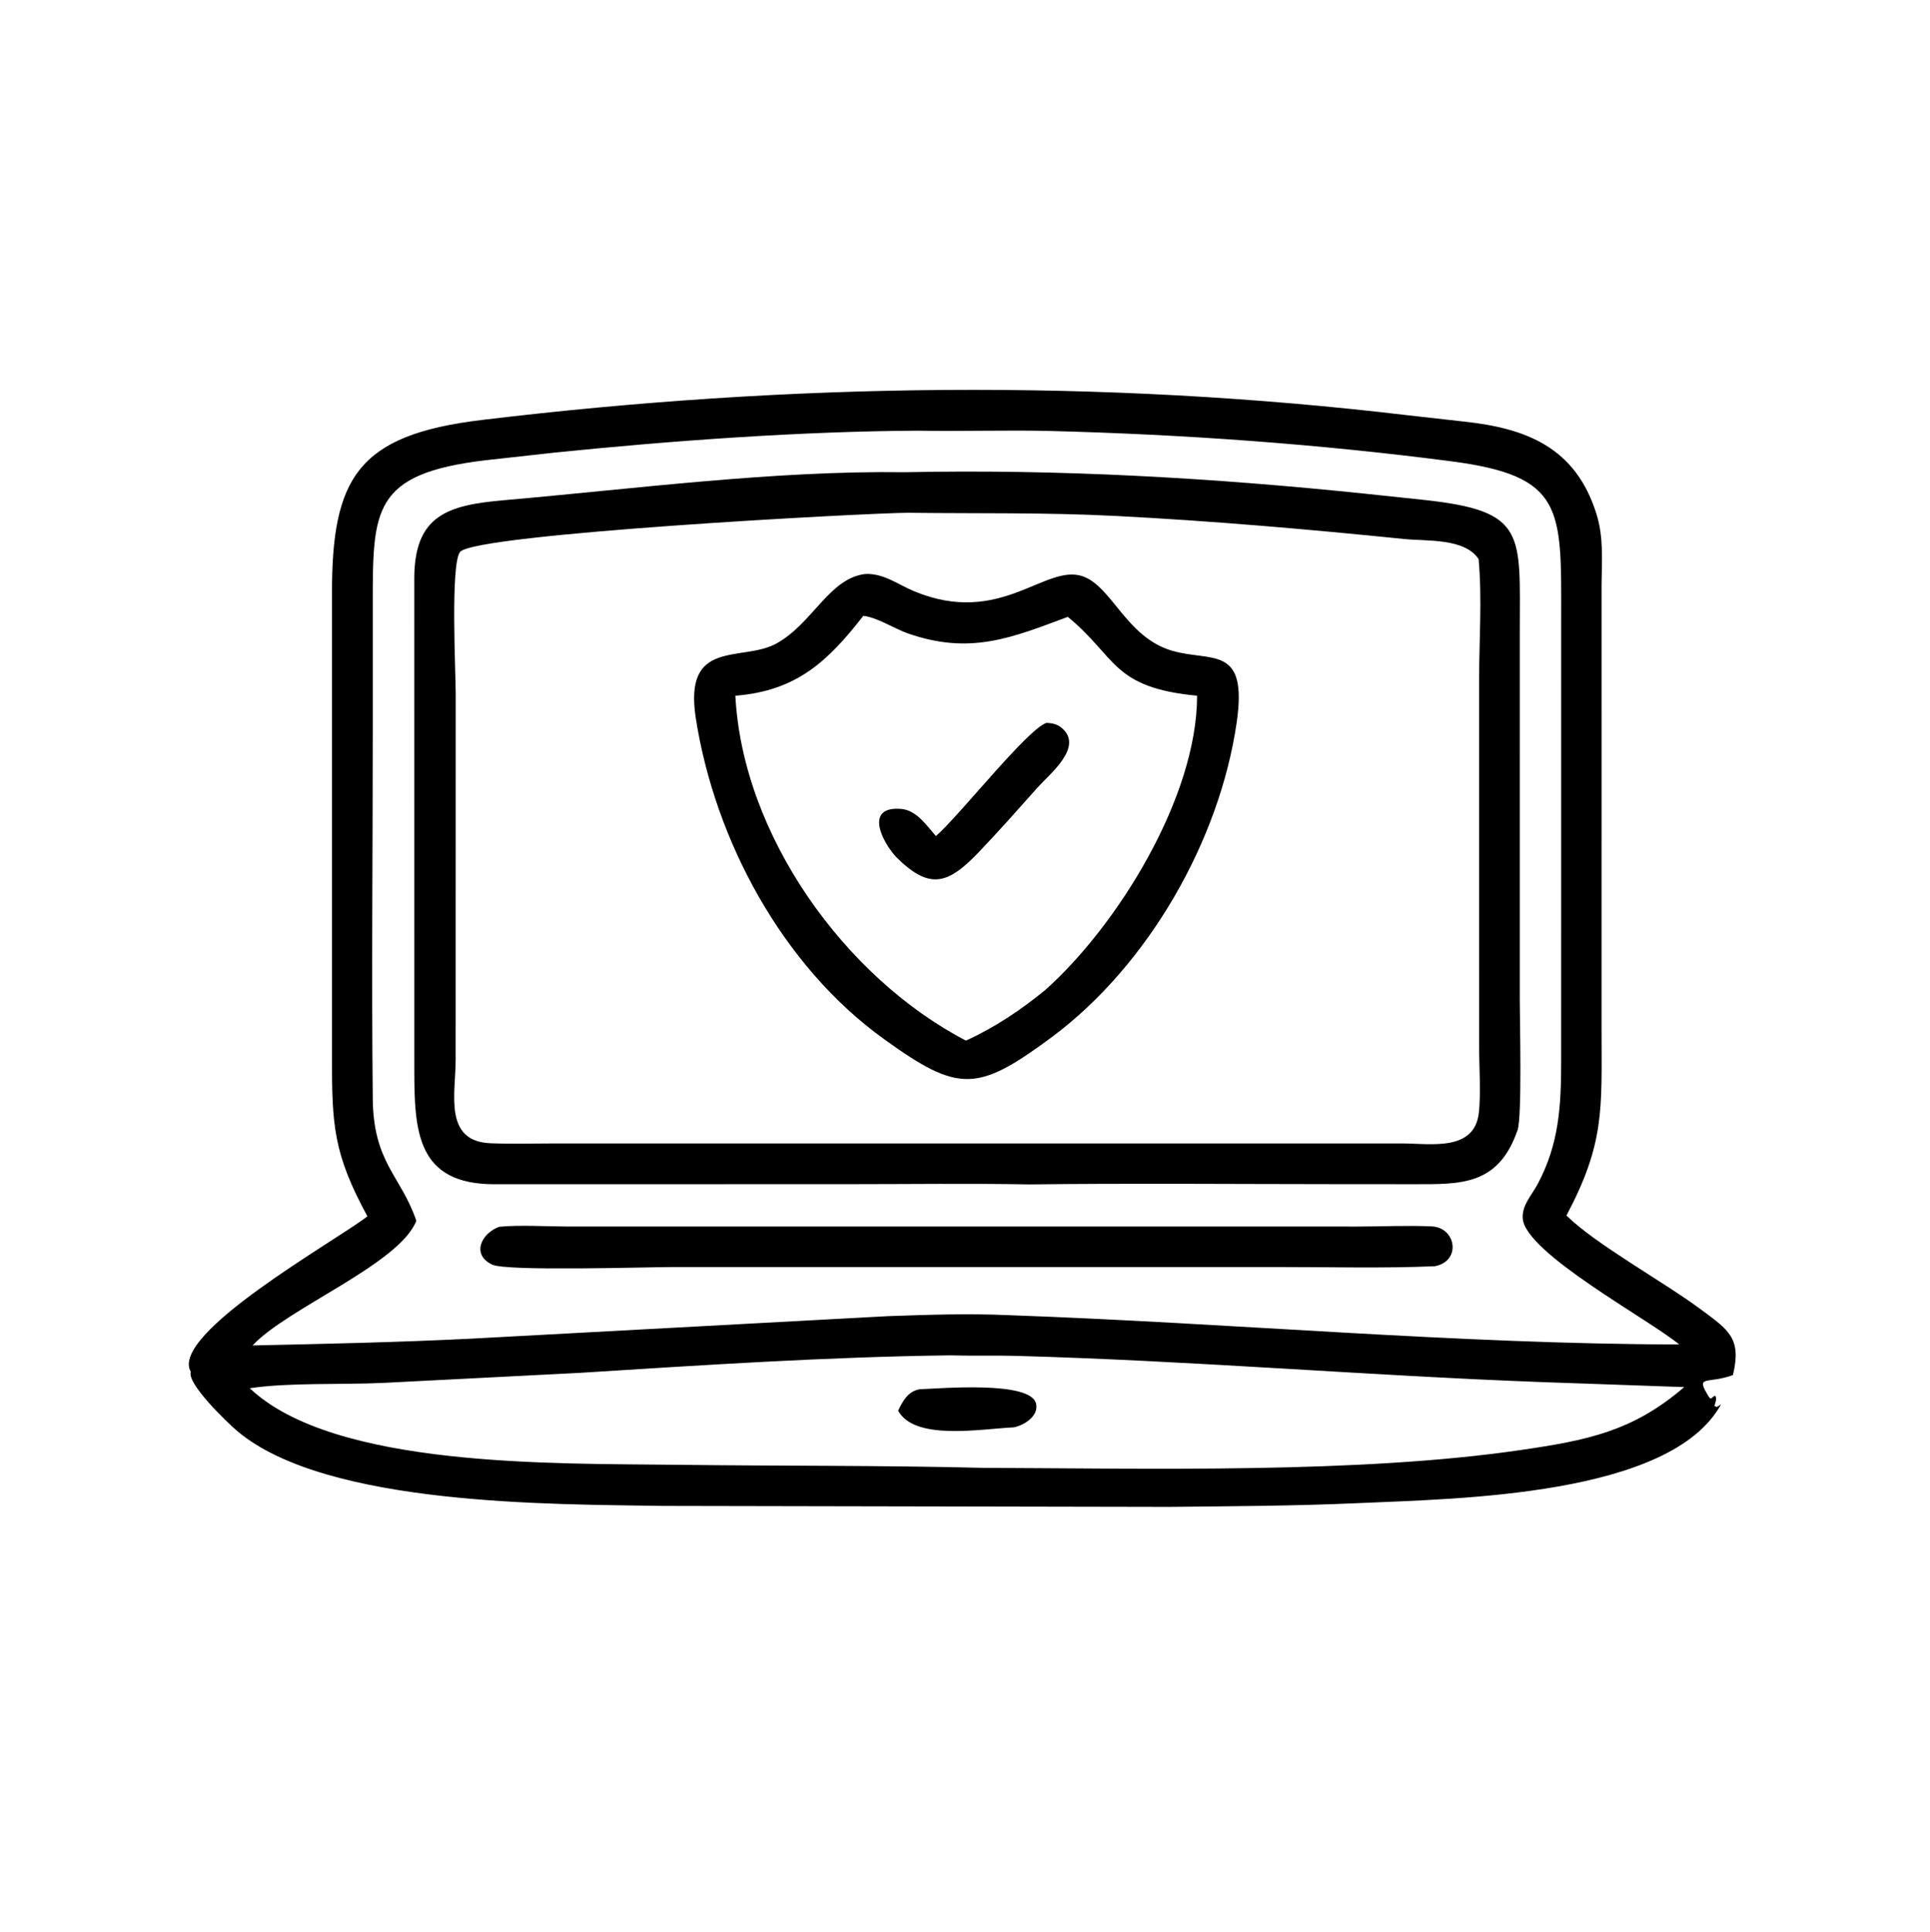 <?xml version="1.0" encoding="utf-8" ?>
<svg xmlns="http://www.w3.org/2000/svg" xmlns:xlink="http://www.w3.org/1999/xlink" width="1023" height="1024">
	<path transform="scale(1.6 1.6)" d="M574.092 455.431C565.527 458.539 561.532 455.185 566.024 462.489C566.91 463.928 567.012 462.767 568.151 462.234L568.444 462.653C568.622 463.617 568.36 464.331 568.089 465.245L567.966 465.65L568.659 465.98L568.197 466.128C568.933 465.992 569.501 465.55 570.134 465.164C553.421 495.522 483.049 496.362 449.913 497.846C429.013 498.782 408.173 498.865 387.262 499.089L219.799 498.764C183.458 498.165 108.291 498.913 78.65 474.02C75.32 471.223 61.843 458.235 63.211 454.374C55.901 441.801 111.684 410.729 121.717 402.857C110.406 382.022 109.969 372.699 109.977 349.912L109.981 196.875C109.883 158.391 118.368 144.056 159.564 139.1C261.829 126.799 364.178 125.4 466.478 137.549L484.97 139.629C505.491 141.83 522.072 148.076 528.943 170.447C531.29 178.089 530.642 185.641 530.574 193.483L530.567 341.595C530.598 367.476 531.592 378.73 518.938 402.589C528.837 412.308 550.976 424.39 563.657 433.824C572.706 440.556 577.022 443.233 574.092 455.431ZM304.163 142.647C265.327 142.842 222.296 145.969 183.678 149.911L160.883 152.433C123.285 156.908 123.5 168.791 123.493 200.41L123.496 238.467C123.507 280.28 123.054 322.142 123.492 363.949C123.715 385.222 132.848 389.401 137.926 404.333C132.273 418.718 95.004 433.331 83.678 445.62C107.959 445.093 132.211 444.572 156.475 443.352L294.119 435.917C307.416 435.455 320.74 434.984 334.043 435.586C407.989 438.199 482.734 445.175 556.295 445.293C546.349 437.027 505.376 415.057 504.463 403.606C504.113 399.223 507.41 395.881 509.35 392.267C516.571 378.822 517.183 366.069 517.186 351.24L517.193 204.701C517.225 168.379 518.2 157.644 480.675 152.773C436.913 147.093 392.274 143.874 348.124 142.752C333.484 142.38 318.808 142.923 304.163 142.647ZM314.705 448.898C273.762 449.425 232.985 452.114 192.134 454.692L127.09 458.017C113.097 458.681 95.631 457.852 82.749 459.796C110.631 486.225 183.682 484.644 223.744 485.143C257.664 485.565 292.039 485.313 325.781 486.162C380.733 486.36 450.234 488.09 503.799 480.258C525.687 477.058 540.87 474.135 557.947 459.412L510.57 457.748C452.438 455.575 394.464 450.638 336.286 449.065C329.096 448.87 321.894 449.116 314.705 448.898Z"/>
	<path transform="scale(1.6 1.6)" d="M341.078 392.281C321.085 391.923 301.042 392.202 281.044 392.202L163.748 392.225C138.086 392.211 137.254 374.734 137.254 354.009L137.243 191.636C137.262 170.562 148.431 167.288 167.02 165.669C210.093 161.917 256.511 155.807 299.73 156.406C351.013 155.344 401.742 158.259 452.773 163.568L471.888 165.592C505.819 169.267 503.481 176.612 503.475 209.245L503.472 331.09C503.473 337.927 504.276 369.852 502.743 374.294C496.375 392.753 483.874 392.218 468.319 392.214L442.222 392.197C408.518 392.182 374.778 391.874 341.078 392.281ZM300.628 169.835C286.806 169.917 157.636 176.77 152.442 182.776C149.165 186.566 150.97 222.865 150.97 229.672L150.948 351.074C150.941 362.263 146.876 378.037 162.544 378.65C169.431 378.92 176.403 378.713 183.298 378.714L340.781 378.712L464.547 378.713C473.845 378.711 488.462 381.509 489.919 368.558C490.632 362.221 490.015 353.365 490.012 346.767L490.007 225.213C490.009 212.001 491.033 198.344 489.842 185.189C485.275 178.183 472.649 179.277 465.305 178.532C433.412 175.299 401.563 172.522 369.534 170.882C346.031 169.679 324.071 170.131 300.628 169.835Z"/>
	<path transform="scale(1.6 1.6)" d="M348.436 343.505C323.718 361.808 317.609 362.009 292.727 344.062C259.233 319.905 236.894 278.464 230.53 238.021C226.311 211.211 245.861 219.431 257.265 213.107C269.239 206.468 274.631 191.584 286.621 190.102C292.83 189.834 297.444 193.604 302.944 195.871C331.571 207.667 346.283 186.562 358.708 190.877C368.362 194.23 373.164 211.131 388.29 215.526C401.41 219.339 413.436 213.423 409.687 239.305C404.03 278.36 380.446 319.682 348.436 343.505ZM285.993 203.969C274.168 219.198 263.759 228.831 243.615 230.43C246.029 276.54 279.696 323.656 320.001 344.657C329.518 340.319 338.25 334.487 346.317 327.851C370.247 306.493 396.575 264.02 396.574 230.42C368.266 227.748 370.023 217.658 353.749 204.309C335.378 211.135 321.565 217.042 300.791 209.797C296.36 208.252 290.513 204.444 285.993 203.969Z"/>
	<path transform="scale(1.6 1.6)" d="M310.055 276.915C317.87 270.123 340.14 241.738 346.622 239.429C348.724 239.486 350.404 239.869 352.002 241.325C358.873 247.588 347.684 256.404 343.791 260.762C337.243 268.094 330.732 275.503 323.914 282.588C313.749 293.151 307.75 294.611 296.894 283.869C291.846 278.343 286.514 266.913 298.554 267.923C303.631 268.349 306.962 273.39 310.055 276.915Z"/>
	<path transform="scale(1.6 1.6)" d="M475.358 419.377C458.332 420.11 441.15 419.65 424.107 419.651L223.206 419.644C214.446 419.645 168.004 421.129 163.089 418.858C156.145 415.65 159.293 408.545 165.385 406.316C172.011 405.644 181.316 406.226 188.236 406.235L449.594 406.242C457.786 406.24 466.165 405.809 474.333 406.19C482.349 406.563 484.233 417.662 475.358 419.377Z"/>
	<path transform="scale(1.6 1.6)" d="M297.539 467.231C299.061 464.011 300.825 460.791 304.681 460.125C311.901 459.876 341.33 457.285 343.21 464.833C344.25 469.008 339.204 472.123 335.79 472.75C324.787 473.263 303.071 477.261 297.539 467.231Z"/>
	<path transform="scale(1.6 1.6)" d="M570.134 465.164L570.272 465.038L570.134 465.164Z"/>
</svg>
